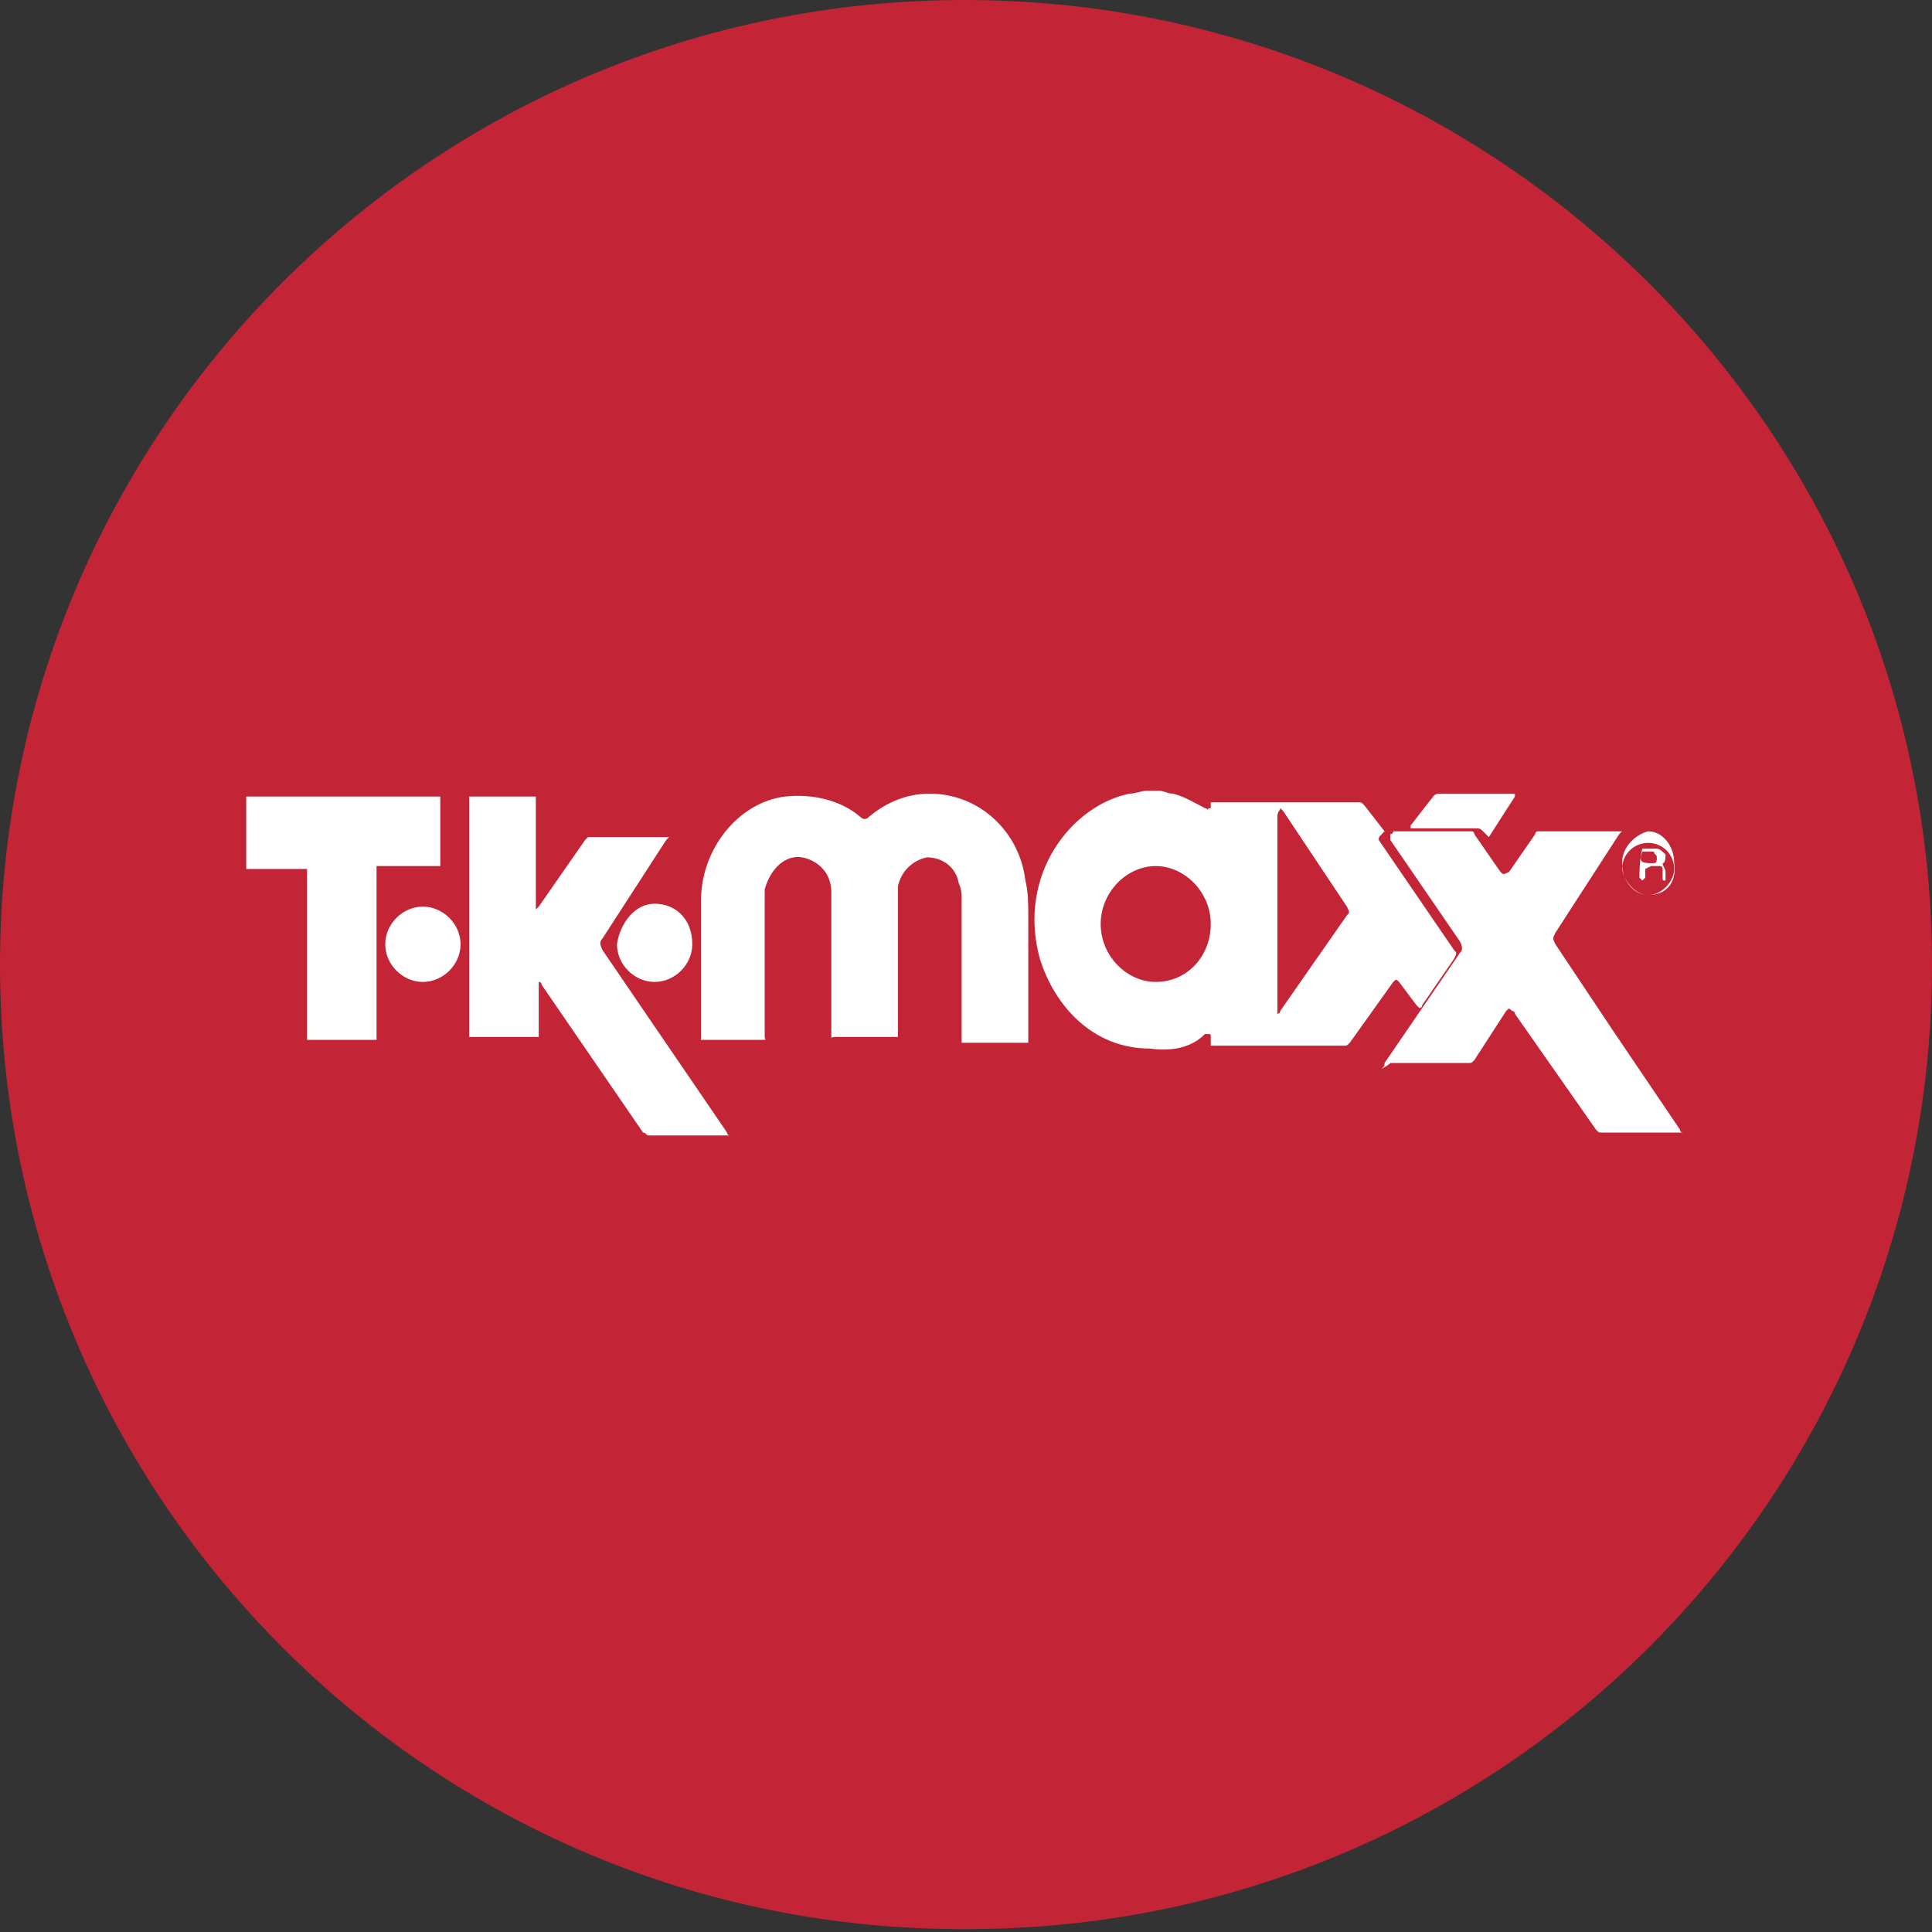 <?xml version="1.0" encoding="utf-8"?>
<svg version="1.1" id="Layer_1" xmlns="http://www.w3.org/2000/svg" xmlns:xlink="http://www.w3.org/1999/xlink" x="0px" y="0px"
	width="100px" height="100px" viewBox="0 0 66.7 66.7" style="enable-background:new 0 0 66.7 66.7;" xml:space="preserve">
<rect x="0" y="0" width="66.7" height="66.7" fill="#333333" stroke="none"/>
<g>
	<path style="fill:#C32436;" d="M66.7,33.3c0,18.4-14.9,33.3-33.3,33.3l0,0C14.9,66.7,0,51.7,0,33.3l0,0C0,14.9,14.9,0,33.3,0l0,0
		C51.7,0,66.7,14.9,66.7,33.3L66.7,33.3z"/>
	<path style="fill:#FFFFFF;" d="M44.1,35c0.1,0,0.1-0.1,0.1-0.1l2.3-3.3c0.1-0.1,0.1-0.1,0-0.3L44.3,28l-0.1-0.1
		c0,0.1-0.1,0.1-0.1,0.3L44.1,35L44.1,35L44.1,35C44.1,35,44.1,35,44.1,35z M39.9,33.9c1.1,0,1.9-0.9,1.9-2s-0.9-2-1.9-2
		s-1.9,0.9-1.9,2S38.9,33.9,39.9,33.9 M40,27.3c0.2,0,0.3,0.1,0.5,0.1c0.4,0.1,0.7,0.3,1.1,0.5c0,0,0.1,0,0.1,0.1
		c0-0.1,0-0.1,0.1-0.1v-0.2h0.1h5c0.1,0,0.1,0,0.2,0.1l0.7,0.9l-0.1,0.1c-0.1,0.1-0.1,0.1-0.1,0.2l2.6,3.8c0.1,0.1,0.1,0.1,0,0.3
		l-1.1,1.6c0,0.1-0.1,0.1-0.1,0.1c-0.1-0.1-0.1-0.1-0.1-0.1l-0.6-0.8c-0.1-0.1-0.1-0.1-0.2,0L46.6,36c-0.1,0.1-0.1,0.1-0.2,0.1h-4.5
		h-0.1v-0.3c0-0.1,0-0.1-0.1-0.1h-0.1c-0.5,0.5-1.2,0.6-1.9,0.5c-2,0-3.3-1.5-3.8-3.1c-0.8-2.9,1.1-5.3,3.1-5.7
		c0.2,0,0.4-0.1,0.6-0.1L40,27.3C40,27.3,40,27.3,40,27.3z M8.5,27.5h2.7h3.9h0.1v2.4h-2.2v6h-2.4V30H8.5V27.5
		C8.5,27.4,8.5,27.5,8.5,27.5z M24.2,36.1v-1.4v-3.6c0-1.8,1.3-3.4,2.9-3.6c0.9-0.1,1.9,0.1,2.6,0.7c0.1,0.1,0.2,0.1,0.3,0
		c0.6-0.5,1.3-0.8,2.1-0.8c1.7,0,3.1,1.3,3.3,3c0.1,0.4,0.1,0.8,0.1,1.2v4.3V36h-2.3v-0.2V31c0-0.1,0-0.3-0.1-0.5
		c-0.1-0.6-0.6-0.9-1.1-0.9c-0.5,0.1-0.9,0.5-1,1v0.5v4.6v0.1h-0.2h-2c-0.1,0-0.1,0.1-0.1-0.1v-4.9c0-0.7-0.5-1.1-1-1.2
		c-0.6-0.1-1.1,0.4-1.3,1.1V31v4.8c0,0.1,0.1,0.1-0.1,0.1h-2h-0.1C24.2,35.9,24.2,36.1,24.2,36.1z M18.5,31.4
		c0.1-0.1,0.1-0.1,0.1-0.1l1.6-2.3c0.1-0.1,0.1-0.1,0.1-0.1h2.7h0.1l-0.1,0.1l-2.2,3.4c-0.1,0.1-0.1,0.2,0,0.4l1.5,2.2l2.8,4.1
		c0,0.1,0.1,0.1,0.1,0.1h-0.1h-2.7c-0.1,0-0.1-0.1-0.2-0.1L18.7,34c0-0.1-0.1-0.1-0.1-0.1v1.9h-2.4v-8.3h2.3L18.5,31.4
		C18.5,31.4,18.5,31.4,18.5,31.4 M47.7,36.9c0.1-0.1,0.1-0.1,0.1-0.2l2.6-3.8c0.1-0.1,0.1-0.2,0-0.4L48,29v-0.2
		c0.1,0,0.1-0.1,0.1-0.1h2.7c0.1,0,0.1,0.1,0.1,0.1l0.9,1.3c0.1,0.1,0.1,0.1,0.3,0l0.9-1.3c0-0.1,0.1-0.1,0.1-0.1h2.7H56l-0.1,0.1
		l-2.2,3.4c-0.1,0.2-0.1,0.2,0,0.4l2,3L58,39c0,0.1,0.1,0.1,0.1,0.1H58h-2.7c-0.1,0-0.1,0-0.2-0.1l-2.8-4c0,0,0-0.1-0.1-0.1
		c-0.1-0.1-0.1-0.1-0.2,0l-1.1,1.7c-0.1,0.1-0.1,0.1-0.2,0.1h-2.7C47.9,36.8,47.7,36.9,47.7,36.9z M22.6,31.2c0.7,0,1.3,0.5,1.3,1.4
		c0,0.7-0.6,1.3-1.3,1.3s-1.3-0.6-1.3-1.3C21.4,31.9,21.9,31.2,22.6,31.2 M13.3,32.6c0-0.7,0.6-1.3,1.3-1.3s1.3,0.6,1.3,1.3
		s-0.6,1.3-1.3,1.3S13.3,33.3,13.3,32.6 M52.3,27.5l-0.9,1.4l-0.2-0.2c-0.1-0.1-0.1-0.1-0.3-0.1h-2.2l0,0v-0.1l0.7-0.9
		c0.1-0.1,0.1-0.2,0.3-0.2h2.6C52.3,27.3,52.3,27.4,52.3,27.5L52.3,27.5 M56.9,30.9c0.5,0,0.9-0.5,0.9-0.9c0-0.5-0.4-0.9-0.9-0.9
		c-0.5,0-0.9,0.4-0.9,0.9C56.1,30.5,56.5,30.9,56.9,30.9 M56.9,30.9c-0.5,0-0.9-0.5-0.9-1.1c0-0.6,0.5-1,0.9-1.1
		c0.5,0,0.9,0.5,0.9,1.1C57.9,30.5,57.5,30.9,56.9,30.9 M56.7,29.4c-0.1,0.3-0.1,0.4,0.3,0.4h0.1c0.1,0,0.1-0.1,0.1-0.2
		c0-0.1-0.1-0.1-0.1-0.2L56.7,29.4 M56.7,29.3h0.5c0.1,0,0.2,0.1,0.3,0.2c0,0.1,0,0.3-0.1,0.3c0,0.1,0.1,0.2,0.1,0.3v0.3
		c-0.1,0-0.1,0-0.1-0.1v-0.3c0-0.1-0.1-0.1-0.1-0.1h-0.3L56.8,30v0.3l-0.1,0.1l-0.1-0.1C56.6,30.1,56.6,29.7,56.7,29.3"/>
</g>
</svg>
